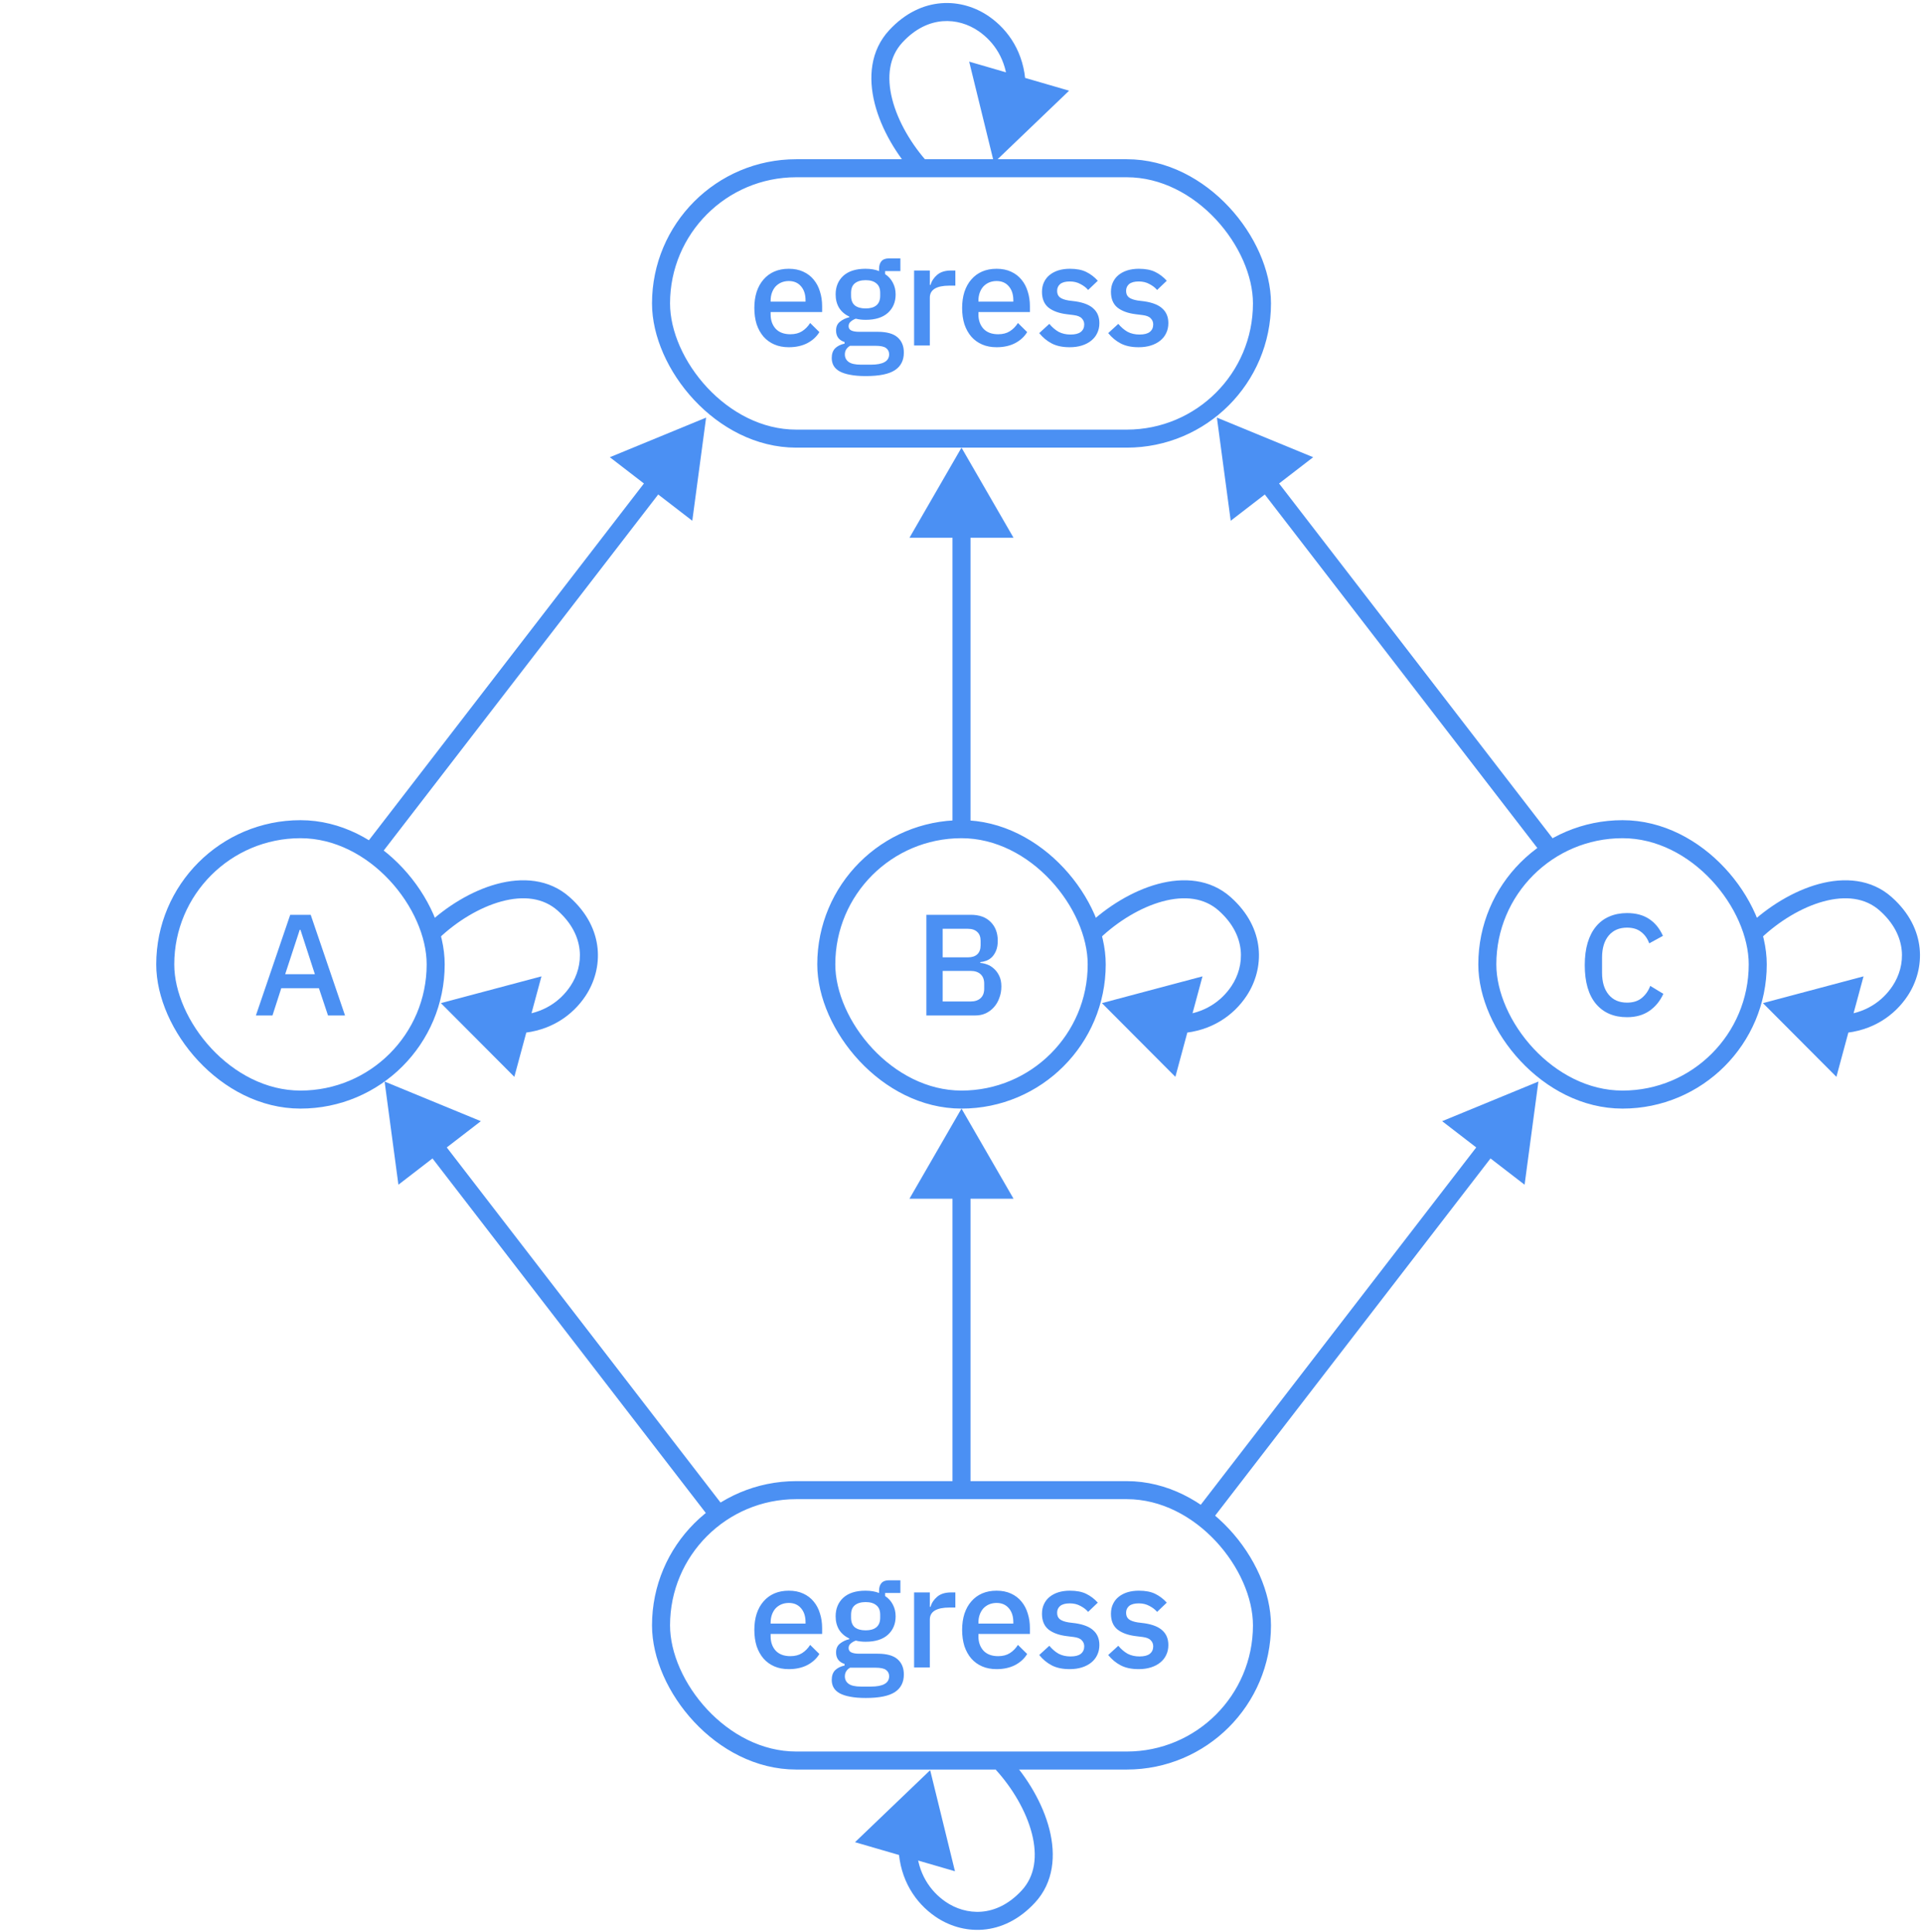 <svg width="640" height="643" viewBox="0 0 640 643" fill="none" xmlns="http://www.w3.org/2000/svg">
<path d="M512 360L479.967 373.186L507.403 394.335L512 360ZM493.14 379.553L398.624 502.168L403.376 505.832L497.892 383.216L493.14 379.553Z" fill="#4B90F3"/>
<path d="M320 369L302.679 399H337.321L320 369ZM317 396V496H323V396H317Z" fill="#4B90F3"/>
<path d="M128 360L160.033 373.186L132.597 394.335L128 360ZM146.86 379.553L241.376 502.168L236.624 505.832L142.108 383.216L146.86 379.553Z" fill="#4B90F3"/>
<path d="M405 139L437.033 152.186L409.597 173.335L405 139ZM423.86 158.553L518.376 281.168L513.624 284.832L419.108 162.216L423.86 158.553Z" fill="#4B90F3"/>
<path d="M320 149L302.679 179H337.321L320 149ZM317 176V276H323V176H317Z" fill="#4B90F3"/>
<path d="M235 139L202.967 152.186L230.403 173.335L235 139ZM216.14 158.553L121.624 281.168L126.376 284.832L220.892 162.216L216.14 158.553Z" fill="#4B90F3"/>
<path d="M342.227 631.293L340.026 629.254L342.227 631.293ZM312.95 635.442L314.657 632.975L312.95 635.442ZM309.572 589.209L284.562 613.178L317.825 622.853L309.572 589.209ZM331.373 589.023C336.991 595.177 341.551 602.923 343.44 610.362C345.326 617.792 344.469 624.458 340.026 629.254L344.427 633.332C350.736 626.522 351.438 617.481 349.255 608.886C347.076 600.299 341.941 591.7 335.804 584.977L331.373 589.023ZM340.026 629.254C335.673 633.951 330.993 635.962 326.666 636.31C322.293 636.662 318.063 635.331 314.657 632.975L311.243 637.909C315.663 640.967 321.25 642.765 327.147 642.291C333.091 641.813 339.136 639.043 344.427 633.332L340.026 629.254ZM314.657 632.975C309.55 629.443 305.409 623.486 305.029 615L299.035 615.268C299.506 625.777 304.722 633.399 311.243 637.909L314.657 632.975Z" fill="#4B90F3"/>
<rect x="220" y="496" width="200" height="90" rx="45" stroke="#4B90F3" stroke-width="6"/>
<path d="M262.525 555.576C260.733 555.576 259.133 555.272 257.725 554.664C256.317 554.056 255.117 553.192 254.125 552.072C253.133 550.92 252.365 549.544 251.821 547.944C251.309 546.312 251.053 544.504 251.053 542.52C251.053 540.536 251.309 538.744 251.821 537.144C252.365 535.512 253.133 534.136 254.125 533.016C255.117 531.864 256.317 530.984 257.725 530.376C259.133 529.768 260.733 529.464 262.525 529.464C264.349 529.464 265.949 529.784 267.325 530.424C268.733 531.064 269.901 531.96 270.829 533.112C271.757 534.232 272.445 535.544 272.893 537.048C273.373 538.552 273.613 540.168 273.613 541.896V543.864H256.477V544.68C256.477 546.6 257.037 548.184 258.157 549.432C259.309 550.648 260.941 551.256 263.053 551.256C264.589 551.256 265.885 550.92 266.941 550.248C267.997 549.576 268.893 548.664 269.629 547.512L272.701 550.536C271.773 552.072 270.429 553.304 268.669 554.232C266.909 555.128 264.861 555.576 262.525 555.576ZM262.525 533.544C261.629 533.544 260.797 533.704 260.029 534.024C259.293 534.344 258.653 534.792 258.109 535.368C257.597 535.944 257.197 536.632 256.909 537.432C256.621 538.232 256.477 539.112 256.477 540.072V540.408H268.093V539.928C268.093 538.008 267.597 536.472 266.605 535.32C265.613 534.136 264.253 533.544 262.525 533.544ZM300.813 557.352C300.813 559.944 299.821 561.896 297.837 563.208C295.853 564.52 292.621 565.176 288.141 565.176C286.093 565.176 284.349 565.032 282.909 564.744C281.501 564.488 280.333 564.104 279.405 563.592C278.509 563.08 277.853 562.456 277.437 561.72C277.021 560.984 276.813 560.136 276.813 559.176C276.813 557.8 277.181 556.728 277.917 555.96C278.685 555.192 279.741 554.664 281.085 554.376V553.848C279.197 553.24 278.253 551.96 278.253 550.008C278.253 548.728 278.685 547.752 279.549 547.08C280.413 546.376 281.453 545.88 282.669 545.592V545.4C281.197 544.696 280.061 543.72 279.261 542.472C278.493 541.192 278.109 539.704 278.109 538.008C278.109 535.448 278.957 533.384 280.653 531.816C282.381 530.248 284.845 529.464 288.045 529.464C289.805 529.464 291.309 529.72 292.557 530.232V529.56C292.557 528.44 292.813 527.576 293.325 526.968C293.869 526.328 294.701 526.008 295.821 526.008H299.661V530.232H294.573V531.24C295.693 531.976 296.557 532.936 297.165 534.12C297.773 535.272 298.077 536.568 298.077 538.008C298.077 540.536 297.213 542.584 295.485 544.152C293.757 545.688 291.293 546.456 288.093 546.456C286.877 546.456 285.789 546.328 284.829 546.072C284.189 546.296 283.629 546.616 283.149 547.032C282.669 547.416 282.429 547.928 282.429 548.568C282.429 549.24 282.733 549.72 283.341 550.008C283.949 550.296 284.813 550.44 285.933 550.44H292.077C295.149 550.44 297.373 551.064 298.749 552.312C300.125 553.528 300.813 555.208 300.813 557.352ZM295.917 557.928C295.917 557.064 295.581 556.376 294.909 555.864C294.269 555.352 293.085 555.096 291.357 555.096H282.909C281.757 555.768 281.181 556.728 281.181 557.976C281.181 559 281.581 559.816 282.381 560.424C283.213 561.064 284.605 561.384 286.557 561.384H289.821C293.885 561.384 295.917 560.232 295.917 557.928ZM288.093 542.664C289.629 542.664 290.813 542.328 291.645 541.656C292.509 540.952 292.941 539.88 292.941 538.44V537.48C292.941 536.04 292.509 534.984 291.645 534.312C290.813 533.608 289.629 533.256 288.093 533.256C286.557 533.256 285.357 533.608 284.493 534.312C283.661 534.984 283.245 536.04 283.245 537.48V538.44C283.245 539.88 283.661 540.952 284.493 541.656C285.357 542.328 286.557 542.664 288.093 542.664ZM304.226 555V530.04H309.458V534.84H309.698C310.05 533.56 310.786 532.44 311.906 531.48C313.026 530.52 314.578 530.04 316.562 530.04H317.954V535.08H315.89C313.81 535.08 312.21 535.416 311.09 536.088C310.002 536.76 309.458 537.752 309.458 539.064V555H304.226ZM331.679 555.576C329.887 555.576 328.287 555.272 326.879 554.664C325.471 554.056 324.271 553.192 323.279 552.072C322.287 550.92 321.519 549.544 320.975 547.944C320.463 546.312 320.207 544.504 320.207 542.52C320.207 540.536 320.463 538.744 320.975 537.144C321.519 535.512 322.287 534.136 323.279 533.016C324.271 531.864 325.471 530.984 326.879 530.376C328.287 529.768 329.887 529.464 331.679 529.464C333.503 529.464 335.103 529.784 336.479 530.424C337.887 531.064 339.055 531.96 339.983 533.112C340.911 534.232 341.599 535.544 342.047 537.048C342.527 538.552 342.767 540.168 342.767 541.896V543.864H325.631V544.68C325.631 546.6 326.191 548.184 327.311 549.432C328.463 550.648 330.095 551.256 332.207 551.256C333.743 551.256 335.039 550.92 336.095 550.248C337.151 549.576 338.047 548.664 338.783 547.512L341.855 550.536C340.927 552.072 339.583 553.304 337.823 554.232C336.063 555.128 334.015 555.576 331.679 555.576ZM331.679 533.544C330.783 533.544 329.951 533.704 329.183 534.024C328.447 534.344 327.807 534.792 327.263 535.368C326.751 535.944 326.351 536.632 326.063 537.432C325.775 538.232 325.631 539.112 325.631 540.072V540.408H337.247V539.928C337.247 538.008 336.751 536.472 335.759 535.32C334.767 534.136 333.407 533.544 331.679 533.544ZM355.999 555.576C353.631 555.576 351.647 555.16 350.047 554.328C348.447 553.496 347.055 552.344 345.871 550.872L349.231 547.8C350.159 548.92 351.183 549.8 352.303 550.44C353.455 551.048 354.783 551.352 356.287 551.352C357.823 551.352 358.959 551.064 359.695 550.488C360.463 549.88 360.847 549.048 360.847 547.992C360.847 547.192 360.575 546.52 360.031 545.976C359.519 545.4 358.607 545.032 357.295 544.872L354.991 544.584C352.431 544.264 350.415 543.528 348.943 542.376C347.503 541.192 346.783 539.448 346.783 537.144C346.783 535.928 347.007 534.856 347.455 533.928C347.903 532.968 348.527 532.168 349.327 531.528C350.159 530.856 351.135 530.344 352.255 529.992C353.407 529.64 354.671 529.464 356.047 529.464C358.287 529.464 360.111 529.816 361.519 530.52C362.959 531.224 364.239 532.2 365.359 533.448L362.143 536.52C361.503 535.752 360.655 535.096 359.599 534.552C358.575 533.976 357.391 533.688 356.047 533.688C354.607 533.688 353.535 533.976 352.831 534.552C352.159 535.128 351.823 535.88 351.823 536.808C351.823 537.768 352.127 538.488 352.735 538.968C353.343 539.448 354.319 539.8 355.663 540.024L357.967 540.312C360.719 540.728 362.719 541.544 363.967 542.76C365.247 543.944 365.887 545.544 365.887 547.56C365.887 548.776 365.647 549.88 365.167 550.872C364.719 551.832 364.063 552.664 363.199 553.368C362.335 554.072 361.295 554.616 360.079 555C358.863 555.384 357.503 555.576 355.999 555.576ZM378.956 555.576C376.588 555.576 374.604 555.16 373.004 554.328C371.404 553.496 370.012 552.344 368.828 550.872L372.188 547.8C373.116 548.92 374.14 549.8 375.26 550.44C376.412 551.048 377.74 551.352 379.244 551.352C380.78 551.352 381.916 551.064 382.652 550.488C383.42 549.88 383.804 549.048 383.804 547.992C383.804 547.192 383.532 546.52 382.988 545.976C382.476 545.4 381.564 545.032 380.252 544.872L377.948 544.584C375.388 544.264 373.372 543.528 371.9 542.376C370.46 541.192 369.74 539.448 369.74 537.144C369.74 535.928 369.964 534.856 370.412 533.928C370.86 532.968 371.484 532.168 372.284 531.528C373.116 530.856 374.092 530.344 375.212 529.992C376.364 529.64 377.628 529.464 379.004 529.464C381.244 529.464 383.068 529.816 384.476 530.52C385.916 531.224 387.196 532.2 388.316 533.448L385.1 536.52C384.46 535.752 383.612 535.096 382.556 534.552C381.532 533.976 380.348 533.688 379.004 533.688C377.564 533.688 376.492 533.976 375.788 534.552C375.116 535.128 374.78 535.88 374.78 536.808C374.78 537.768 375.084 538.488 375.692 538.968C376.3 539.448 377.276 539.8 378.62 540.024L380.924 540.312C383.676 540.728 385.676 541.544 386.924 542.76C388.204 543.944 388.844 545.544 388.844 547.56C388.844 548.776 388.604 549.88 388.124 550.872C387.676 551.832 387.02 552.664 386.156 553.368C385.292 554.072 384.252 554.616 383.036 555C381.82 555.384 380.46 555.576 378.956 555.576Z" fill="#4B90F3"/>
<path d="M627.624 300.882L625.626 303.121L625.626 303.121L627.624 300.882ZM632.391 329.806L634.894 331.46L634.894 331.46L632.391 329.806ZM586.729 333.89L611.179 358.429L620.206 324.985L586.729 333.89ZM586.066 312.319C592.022 306.664 599.573 302.029 606.88 300.043C614.175 298.06 620.783 298.798 625.626 303.121L629.621 298.644C622.741 292.505 613.774 291.951 605.306 294.253C596.851 296.551 588.452 301.779 581.934 307.969L586.066 312.319ZM625.626 303.121C634.928 311.421 634.323 321.441 629.888 328.152L634.894 331.46C640.817 322.498 641.35 309.11 629.621 298.644L625.626 303.121ZM629.888 328.152C626.548 333.205 620.838 337.361 612.589 337.933L613.004 343.918C623.263 343.207 630.608 337.945 634.894 331.46L629.888 328.152Z" fill="#4B90F3"/>
<rect x="495" y="276" width="90" height="90" rx="45" stroke="#4B90F3" stroke-width="6"/>
<path d="M541.493 338.576C537.109 338.576 533.669 337.104 531.173 334.16C528.677 331.184 527.429 326.88 527.429 321.248C527.429 318.432 527.749 315.952 528.389 313.808C529.029 311.664 529.957 309.856 531.173 308.384C532.389 306.912 533.861 305.808 535.589 305.072C537.349 304.304 539.317 303.92 541.493 303.92C544.405 303.92 546.837 304.56 548.789 305.84C550.773 307.12 552.325 309.008 553.445 311.504L548.885 314C548.309 312.4 547.413 311.136 546.197 310.208C545.013 309.248 543.445 308.768 541.493 308.768C538.901 308.768 536.869 309.648 535.397 311.408C533.925 313.168 533.189 315.6 533.189 318.704V323.792C533.189 326.896 533.925 329.328 535.397 331.088C536.869 332.848 538.901 333.728 541.493 333.728C543.509 333.728 545.141 333.216 546.389 332.192C547.669 331.136 548.613 329.792 549.221 328.16L553.589 330.8C552.469 333.232 550.901 335.136 548.885 336.512C546.869 337.888 544.405 338.576 541.493 338.576Z" fill="#4B90F3"/>
<path d="M407.624 300.882L405.626 303.121L405.626 303.121L407.624 300.882ZM412.391 329.806L414.894 331.46L414.894 331.46L412.391 329.806ZM366.729 333.89L391.179 358.429L400.206 324.985L366.729 333.89ZM366.066 312.319C372.022 306.664 379.573 302.029 386.88 300.043C394.175 298.06 400.783 298.798 405.626 303.121L409.621 298.644C402.741 292.505 393.774 291.951 385.306 294.253C376.851 296.551 368.452 301.779 361.934 307.969L366.066 312.319ZM405.626 303.121C414.928 311.421 414.323 321.441 409.888 328.152L414.894 331.46C420.817 322.498 421.35 309.11 409.621 298.644L405.626 303.121ZM409.888 328.152C406.548 333.205 400.838 337.361 392.589 337.933L393.004 343.918C403.263 343.207 410.608 337.945 414.894 331.46L409.888 328.152Z" fill="#4B90F3"/>
<rect x="275" y="276" width="90" height="90" rx="45" stroke="#4B90F3" stroke-width="6"/>
<path d="M308.308 304.496H323.14C325.924 304.496 328.1 305.28 329.668 306.848C331.268 308.416 332.068 310.512 332.068 313.136C332.068 314.384 331.892 315.456 331.54 316.352C331.188 317.216 330.74 317.936 330.196 318.512C329.652 319.056 329.028 319.472 328.324 319.76C327.62 320.016 326.932 320.176 326.26 320.24V320.528C326.932 320.56 327.668 320.72 328.468 321.008C329.3 321.296 330.068 321.76 330.772 322.4C331.476 323.008 332.068 323.808 332.548 324.8C333.028 325.76 333.268 326.944 333.268 328.352C333.268 329.696 333.044 330.96 332.596 332.144C332.18 333.328 331.588 334.352 330.82 335.216C330.052 336.08 329.14 336.768 328.084 337.28C327.028 337.76 325.876 338 324.628 338H308.308V304.496ZM313.732 333.344H323.044C324.452 333.344 325.556 332.976 326.356 332.24C327.156 331.504 327.556 330.448 327.556 329.072V327.44C327.556 326.064 327.156 325.008 326.356 324.272C325.556 323.536 324.452 323.168 323.044 323.168H313.732V333.344ZM313.732 318.656H322.132C323.476 318.656 324.516 318.32 325.252 317.648C325.988 316.944 326.356 315.952 326.356 314.672V313.136C326.356 311.856 325.988 310.88 325.252 310.208C324.516 309.504 323.476 309.152 322.132 309.152H313.732V318.656Z" fill="#4B90F3"/>
<path d="M187.624 300.882L185.626 303.121L185.626 303.121L187.624 300.882ZM192.391 329.806L194.894 331.46L194.894 331.46L192.391 329.806ZM146.729 333.89L171.179 358.429L180.206 324.985L146.729 333.89ZM146.066 312.319C152.022 306.664 159.573 302.029 166.88 300.043C174.175 298.06 180.783 298.798 185.626 303.121L189.621 298.644C182.741 292.505 173.774 291.951 165.306 294.253C156.851 296.551 148.452 301.779 141.934 307.969L146.066 312.319ZM185.626 303.121C194.928 311.421 194.323 321.441 189.888 328.152L194.894 331.46C200.817 322.498 201.35 309.11 189.621 298.644L185.626 303.121ZM189.888 328.152C186.548 333.205 180.838 337.361 172.589 337.933L173.004 343.918C183.263 343.207 190.608 337.945 194.894 331.46L189.888 328.152Z" fill="#4B90F3"/>
<rect x="55" y="276" width="90" height="90" rx="45" stroke="#4B90F3" stroke-width="6"/>
<path d="M109.165 338L106.141 328.928H93.613L90.685 338H85.165L96.589 304.496H103.405L114.829 338H109.165ZM99.997 309.488H99.757L94.909 324.272H104.797L99.997 309.488Z" fill="#4B90F3"/>
<path d="M298.152 12.074L300.352 14.113L298.152 12.074ZM327.428 7.924L325.722 10.392L327.428 7.924ZM330.806 54.157L355.816 30.188L322.554 20.514L330.806 54.157ZM309.006 54.344C303.388 48.189 298.827 40.443 296.938 33.004C295.052 25.574 295.909 18.908 300.352 14.113L295.951 10.035C289.642 16.844 288.941 25.885 291.123 34.481C293.303 43.068 298.437 51.666 304.574 58.389L309.006 54.344ZM300.352 14.113C304.705 9.415 309.385 7.404 313.712 7.056C318.086 6.704 322.315 8.035 325.722 10.392L329.135 5.457C324.715 2.4 319.129 0.601 313.231 1.075C307.288 1.553 301.243 4.324 295.951 10.035L300.352 14.113ZM325.722 10.392C330.828 13.924 334.969 19.881 335.35 28.367L341.344 28.098C340.873 17.589 335.656 9.968 329.135 5.457L325.722 10.392Z" fill="#4B90F3"/>
<rect x="220" y="56" width="200" height="90" rx="45" stroke="#4B90F3" stroke-width="6"/>
<path d="M262.525 115.576C260.733 115.576 259.133 115.272 257.725 114.664C256.317 114.056 255.117 113.192 254.125 112.072C253.133 110.92 252.365 109.544 251.821 107.944C251.309 106.312 251.053 104.504 251.053 102.52C251.053 100.536 251.309 98.744 251.821 97.144C252.365 95.512 253.133 94.136 254.125 93.016C255.117 91.864 256.317 90.984 257.725 90.376C259.133 89.768 260.733 89.464 262.525 89.464C264.349 89.464 265.949 89.784 267.325 90.424C268.733 91.064 269.901 91.96 270.829 93.112C271.757 94.232 272.445 95.544 272.893 97.048C273.373 98.552 273.613 100.168 273.613 101.896V103.864H256.477V104.68C256.477 106.6 257.037 108.184 258.157 109.432C259.309 110.648 260.941 111.256 263.053 111.256C264.589 111.256 265.885 110.92 266.941 110.248C267.997 109.576 268.893 108.664 269.629 107.512L272.701 110.536C271.773 112.072 270.429 113.304 268.669 114.232C266.909 115.128 264.861 115.576 262.525 115.576ZM262.525 93.544C261.629 93.544 260.797 93.704 260.029 94.024C259.293 94.344 258.653 94.792 258.109 95.368C257.597 95.944 257.197 96.632 256.909 97.432C256.621 98.232 256.477 99.112 256.477 100.072V100.408H268.093V99.928C268.093 98.008 267.597 96.472 266.605 95.32C265.613 94.136 264.253 93.544 262.525 93.544ZM300.813 117.352C300.813 119.944 299.821 121.896 297.837 123.208C295.853 124.52 292.621 125.176 288.141 125.176C286.093 125.176 284.349 125.032 282.909 124.744C281.501 124.488 280.333 124.104 279.405 123.592C278.509 123.08 277.853 122.456 277.437 121.72C277.021 120.984 276.813 120.136 276.813 119.176C276.813 117.8 277.181 116.728 277.917 115.96C278.685 115.192 279.741 114.664 281.085 114.376V113.848C279.197 113.24 278.253 111.96 278.253 110.008C278.253 108.728 278.685 107.752 279.549 107.08C280.413 106.376 281.453 105.88 282.669 105.592V105.4C281.197 104.696 280.061 103.72 279.261 102.472C278.493 101.192 278.109 99.704 278.109 98.008C278.109 95.448 278.957 93.384 280.653 91.816C282.381 90.248 284.845 89.464 288.045 89.464C289.805 89.464 291.309 89.72 292.557 90.232V89.56C292.557 88.44 292.813 87.576 293.325 86.968C293.869 86.328 294.701 86.008 295.821 86.008H299.661V90.232H294.573V91.24C295.693 91.976 296.557 92.936 297.165 94.12C297.773 95.272 298.077 96.568 298.077 98.008C298.077 100.536 297.213 102.584 295.485 104.152C293.757 105.688 291.293 106.456 288.093 106.456C286.877 106.456 285.789 106.328 284.829 106.072C284.189 106.296 283.629 106.616 283.149 107.032C282.669 107.416 282.429 107.928 282.429 108.568C282.429 109.24 282.733 109.72 283.341 110.008C283.949 110.296 284.813 110.44 285.933 110.44H292.077C295.149 110.44 297.373 111.064 298.749 112.312C300.125 113.528 300.813 115.208 300.813 117.352ZM295.917 117.928C295.917 117.064 295.581 116.376 294.909 115.864C294.269 115.352 293.085 115.096 291.357 115.096H282.909C281.757 115.768 281.181 116.728 281.181 117.976C281.181 119 281.581 119.816 282.381 120.424C283.213 121.064 284.605 121.384 286.557 121.384H289.821C293.885 121.384 295.917 120.232 295.917 117.928ZM288.093 102.664C289.629 102.664 290.813 102.328 291.645 101.656C292.509 100.952 292.941 99.88 292.941 98.44V97.48C292.941 96.04 292.509 94.984 291.645 94.312C290.813 93.608 289.629 93.256 288.093 93.256C286.557 93.256 285.357 93.608 284.493 94.312C283.661 94.984 283.245 96.04 283.245 97.48V98.44C283.245 99.88 283.661 100.952 284.493 101.656C285.357 102.328 286.557 102.664 288.093 102.664ZM304.226 115V90.04H309.458V94.84H309.698C310.05 93.56 310.786 92.44 311.906 91.48C313.026 90.52 314.578 90.04 316.562 90.04H317.954V95.08H315.89C313.81 95.08 312.21 95.416 311.09 96.088C310.002 96.76 309.458 97.752 309.458 99.064V115H304.226ZM331.679 115.576C329.887 115.576 328.287 115.272 326.879 114.664C325.471 114.056 324.271 113.192 323.279 112.072C322.287 110.92 321.519 109.544 320.975 107.944C320.463 106.312 320.207 104.504 320.207 102.52C320.207 100.536 320.463 98.744 320.975 97.144C321.519 95.512 322.287 94.136 323.279 93.016C324.271 91.864 325.471 90.984 326.879 90.376C328.287 89.768 329.887 89.464 331.679 89.464C333.503 89.464 335.103 89.784 336.479 90.424C337.887 91.064 339.055 91.96 339.983 93.112C340.911 94.232 341.599 95.544 342.047 97.048C342.527 98.552 342.767 100.168 342.767 101.896V103.864H325.631V104.68C325.631 106.6 326.191 108.184 327.311 109.432C328.463 110.648 330.095 111.256 332.207 111.256C333.743 111.256 335.039 110.92 336.095 110.248C337.151 109.576 338.047 108.664 338.783 107.512L341.855 110.536C340.927 112.072 339.583 113.304 337.823 114.232C336.063 115.128 334.015 115.576 331.679 115.576ZM331.679 93.544C330.783 93.544 329.951 93.704 329.183 94.024C328.447 94.344 327.807 94.792 327.263 95.368C326.751 95.944 326.351 96.632 326.063 97.432C325.775 98.232 325.631 99.112 325.631 100.072V100.408H337.247V99.928C337.247 98.008 336.751 96.472 335.759 95.32C334.767 94.136 333.407 93.544 331.679 93.544ZM355.999 115.576C353.631 115.576 351.647 115.16 350.047 114.328C348.447 113.496 347.055 112.344 345.871 110.872L349.231 107.8C350.159 108.92 351.183 109.8 352.303 110.44C353.455 111.048 354.783 111.352 356.287 111.352C357.823 111.352 358.959 111.064 359.695 110.488C360.463 109.88 360.847 109.048 360.847 107.992C360.847 107.192 360.575 106.52 360.031 105.976C359.519 105.4 358.607 105.032 357.295 104.872L354.991 104.584C352.431 104.264 350.415 103.528 348.943 102.376C347.503 101.192 346.783 99.448 346.783 97.144C346.783 95.928 347.007 94.856 347.455 93.928C347.903 92.968 348.527 92.168 349.327 91.528C350.159 90.856 351.135 90.344 352.255 89.992C353.407 89.64 354.671 89.464 356.047 89.464C358.287 89.464 360.111 89.816 361.519 90.52C362.959 91.224 364.239 92.2 365.359 93.448L362.143 96.52C361.503 95.752 360.655 95.096 359.599 94.552C358.575 93.976 357.391 93.688 356.047 93.688C354.607 93.688 353.535 93.976 352.831 94.552C352.159 95.128 351.823 95.88 351.823 96.808C351.823 97.768 352.127 98.488 352.735 98.968C353.343 99.448 354.319 99.8 355.663 100.024L357.967 100.312C360.719 100.728 362.719 101.544 363.967 102.76C365.247 103.944 365.887 105.544 365.887 107.56C365.887 108.776 365.647 109.88 365.167 110.872C364.719 111.832 364.063 112.664 363.199 113.368C362.335 114.072 361.295 114.616 360.079 115C358.863 115.384 357.503 115.576 355.999 115.576ZM378.956 115.576C376.588 115.576 374.604 115.16 373.004 114.328C371.404 113.496 370.012 112.344 368.828 110.872L372.188 107.8C373.116 108.92 374.14 109.8 375.26 110.44C376.412 111.048 377.74 111.352 379.244 111.352C380.78 111.352 381.916 111.064 382.652 110.488C383.42 109.88 383.804 109.048 383.804 107.992C383.804 107.192 383.532 106.52 382.988 105.976C382.476 105.4 381.564 105.032 380.252 104.872L377.948 104.584C375.388 104.264 373.372 103.528 371.9 102.376C370.46 101.192 369.74 99.448 369.74 97.144C369.74 95.928 369.964 94.856 370.412 93.928C370.86 92.968 371.484 92.168 372.284 91.528C373.116 90.856 374.092 90.344 375.212 89.992C376.364 89.64 377.628 89.464 379.004 89.464C381.244 89.464 383.068 89.816 384.476 90.52C385.916 91.224 387.196 92.2 388.316 93.448L385.1 96.52C384.46 95.752 383.612 95.096 382.556 94.552C381.532 93.976 380.348 93.688 379.004 93.688C377.564 93.688 376.492 93.976 375.788 94.552C375.116 95.128 374.78 95.88 374.78 96.808C374.78 97.768 375.084 98.488 375.692 98.968C376.3 99.448 377.276 99.8 378.62 100.024L380.924 100.312C383.676 100.728 385.676 101.544 386.924 102.76C388.204 103.944 388.844 105.544 388.844 107.56C388.844 108.776 388.604 109.88 388.124 110.872C387.676 111.832 387.02 112.664 386.156 113.368C385.292 114.072 384.252 114.616 383.036 115C381.82 115.384 380.46 115.576 378.956 115.576Z" fill="#4B90F3"/>
</svg>
